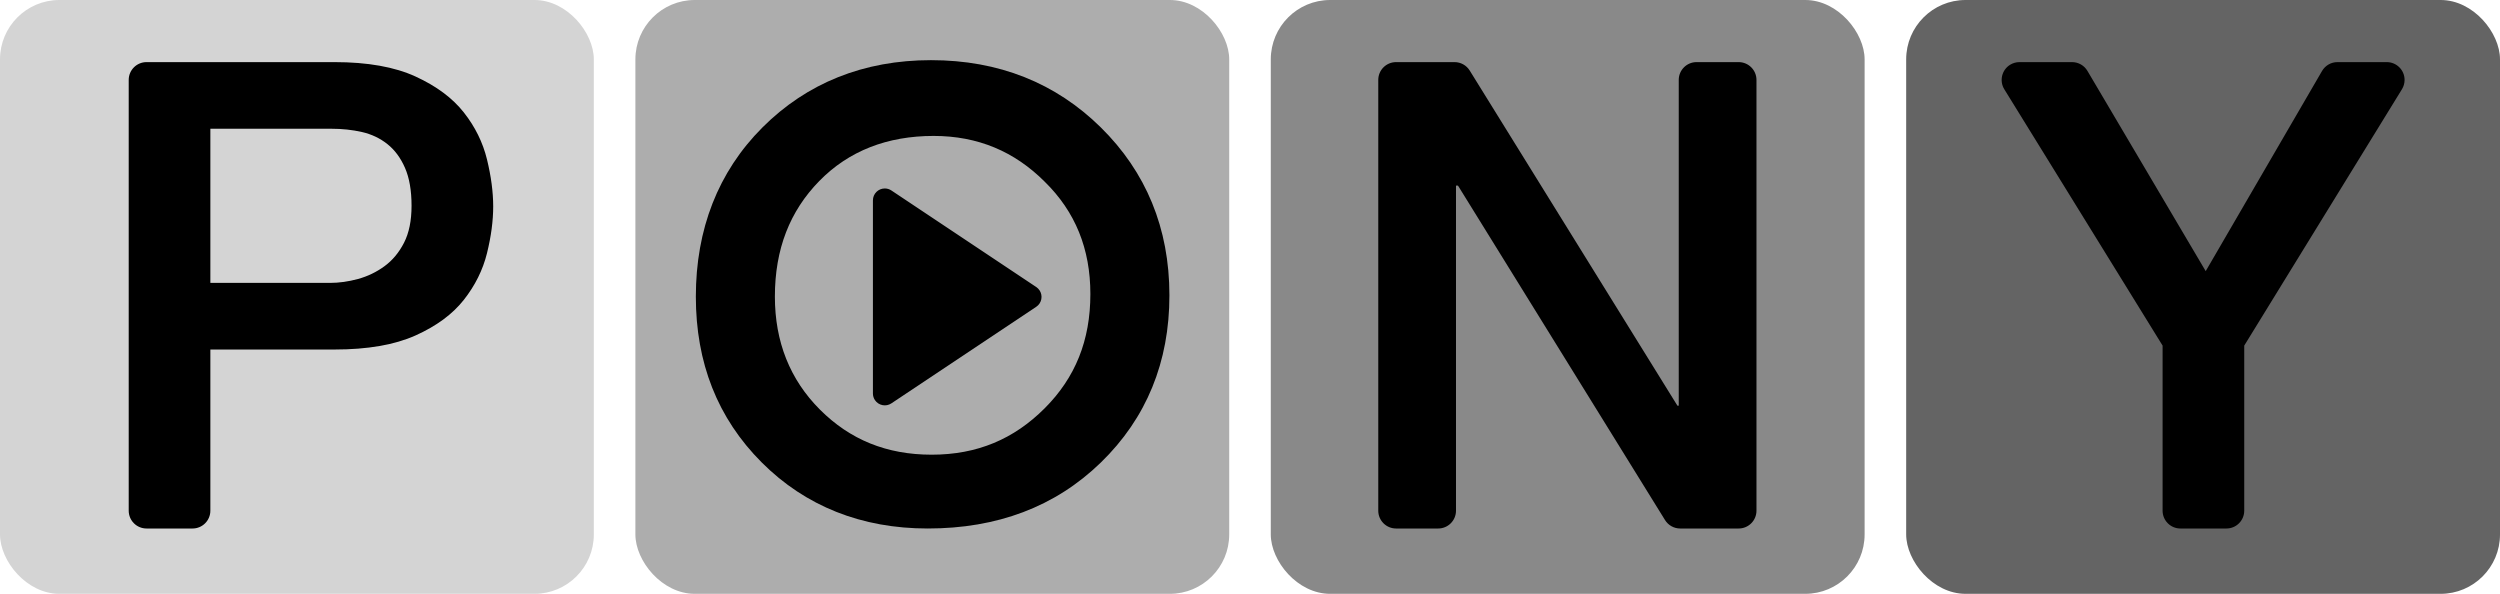<?xml version="1.0" encoding="UTF-8"?>
<svg width="421px" height="100px" viewBox="0 0 421 100" version="1.1" xmlns="http://www.w3.org/2000/svg" xmlns:xlink="http://www.w3.org/1999/xlink">
    <!-- Generator: Sketch 49 (51002) - http://www.bohemiancoding.com/sketch -->
    <title>Logo</title>
    <desc>Created with Sketch.</desc>
    <defs></defs>
    <g id="Logo" stroke="none" stroke-width="1" fill="none" fill-rule="evenodd">
        <g>
            <g id="Y" transform="translate(321, 0)">
                <rect fill="#646464" x="0" y="0" width="100" height="100" rx="10"></rect>
                <path d="M43.18,58.2 L16.526,15.036 C15.655,13.626 16.092,11.778 17.502,10.907 C17.976,10.615 18.522,10.46 19.078,10.46 L27.938,10.46 C28.999,10.46 29.981,11.021 30.521,11.934 L50.44,45.66 L70.033,11.952 C70.57,11.028 71.558,10.46 72.626,10.46 L80.932,10.46 C82.589,10.46 83.932,11.803 83.932,13.46 C83.932,14.015 83.778,14.559 83.487,15.032 L56.93,58.2 L56.93,86 C56.93,87.657 55.587,89 53.93,89 L46.18,89 C44.523,89 43.18,87.657 43.18,86 L43.18,58.2 Z" fill="#000000"></path>
            </g>
            <g id="N" transform="translate(214, 0)">
                <rect fill="#898989" x="0" y="0" width="100" height="100" rx="10"></rect>
                <path d="M21.1,10.46 L30.95,10.46 C31.988,10.46 32.953,10.997 33.5,11.88 L68.48,68.32 L68.7,68.32 L68.7,13.46 C68.7,11.803 70.043,10.46 71.7,10.46 L78.79,10.46 C80.447,10.46 81.79,11.803 81.79,13.46 L81.79,86 C81.79,87.657 80.447,89 78.79,89 L68.941,89 C67.902,89 66.937,88.462 66.39,87.579 L31.52,31.25 L31.19,31.25 L31.19,86 C31.19,87.657 29.847,89 28.19,89 L21.1,89 C19.443,89 18.1,87.657 18.1,86 L18.1,13.46 C18.1,11.803 19.443,10.46 21.1,10.46 Z" fill="#000000"></path>
            </g>
            <g id="O" transform="translate(107, 0)">
                <rect fill="#ADADAD" x="0" y="0" width="100" height="100" rx="10"></rect>
                <path d="M68.92,30.59 C63.86,25.53 57.7,22.89 50.22,22.89 C42.41,22.89 35.92,25.42 30.97,30.48 C26.02,35.54 23.49,41.92 23.49,49.95 C23.49,57.54 26.02,63.92 31.08,68.98 C36.14,74.04 42.3,76.57 49.89,76.57 C57.59,76.57 63.75,73.93 68.92,68.76 C74.09,63.59 76.62,57.32 76.62,49.51 C76.62,41.92 74.09,35.65 68.92,30.59 Z M78.38,77.89 C70.68,85.37 60.89,89 49.23,89 C38.12,89 28.66,85.26 21.29,77.89 C13.81,70.41 10.18,61.06 10.18,49.95 C10.18,38.62 13.92,28.94 21.4,21.46 C28.88,13.98 38.45,10.13 49.78,10.13 C61.22,10.13 70.79,13.98 78.38,21.46 C85.97,28.94 89.93,38.4 89.93,49.73 C89.93,60.95 86.08,70.41 78.38,77.89 Z" fill="#000000"></path>
                <path d="M55.861,36.694 L72.124,61.088 C72.737,62.007 72.489,63.249 71.57,63.862 C71.241,64.081 70.855,64.197 70.46,64.197 L37.934,64.197 C36.83,64.197 35.934,63.302 35.934,62.197 C35.934,61.803 36.051,61.417 36.27,61.088 L52.533,36.694 C53.146,35.775 54.388,35.526 55.307,36.139 C55.526,36.285 55.715,36.474 55.861,36.694 Z" id="Triangle" fill="#000000" transform="translate(54.197, 50) rotate(90) translate(-54.197, -50) "></path>
            </g>
            <g id="P">
                <rect fill="#D4D4D4" x="0" y="0" width="100" height="100" rx="10"></rect>
                <path d="M24.675,10.46 L56.325,10.46 C61.898,10.46 66.445,11.267 69.965,12.88 C73.485,14.493 76.198,16.51 78.105,18.93 C80.012,21.35 81.313,23.99 82.01,26.85 C82.707,29.71 83.055,32.35 83.055,34.77 C83.055,37.19 82.707,39.812 82.01,42.635 C81.313,45.458 80.012,48.08 78.105,50.5 C76.198,52.92 73.485,54.918 69.965,56.495 C66.445,58.072 61.898,58.86 56.325,58.86 L35.425,58.86 L35.425,86 C35.425,87.657 34.082,89 32.425,89 L24.675,89 C23.018,89 21.675,87.657 21.675,86 L21.675,13.46 C21.675,11.803 23.018,10.46 24.675,10.46 Z M35.425,47.64 L55.555,47.64 C57.095,47.64 58.672,47.42 60.285,46.98 C61.898,46.54 63.383,45.825 64.74,44.835 C66.097,43.845 67.197,42.525 68.04,40.875 C68.883,39.225 69.305,37.153 69.305,34.66 C69.305,32.093 68.938,29.967 68.205,28.28 C67.472,26.593 66.482,25.255 65.235,24.265 C63.988,23.275 62.558,22.597 60.945,22.23 C59.332,21.863 57.608,21.68 55.775,21.68 L35.425,21.68 L35.425,47.64 Z" fill="#000000"></path>
            </g>
        </g>
    </g>
</svg>